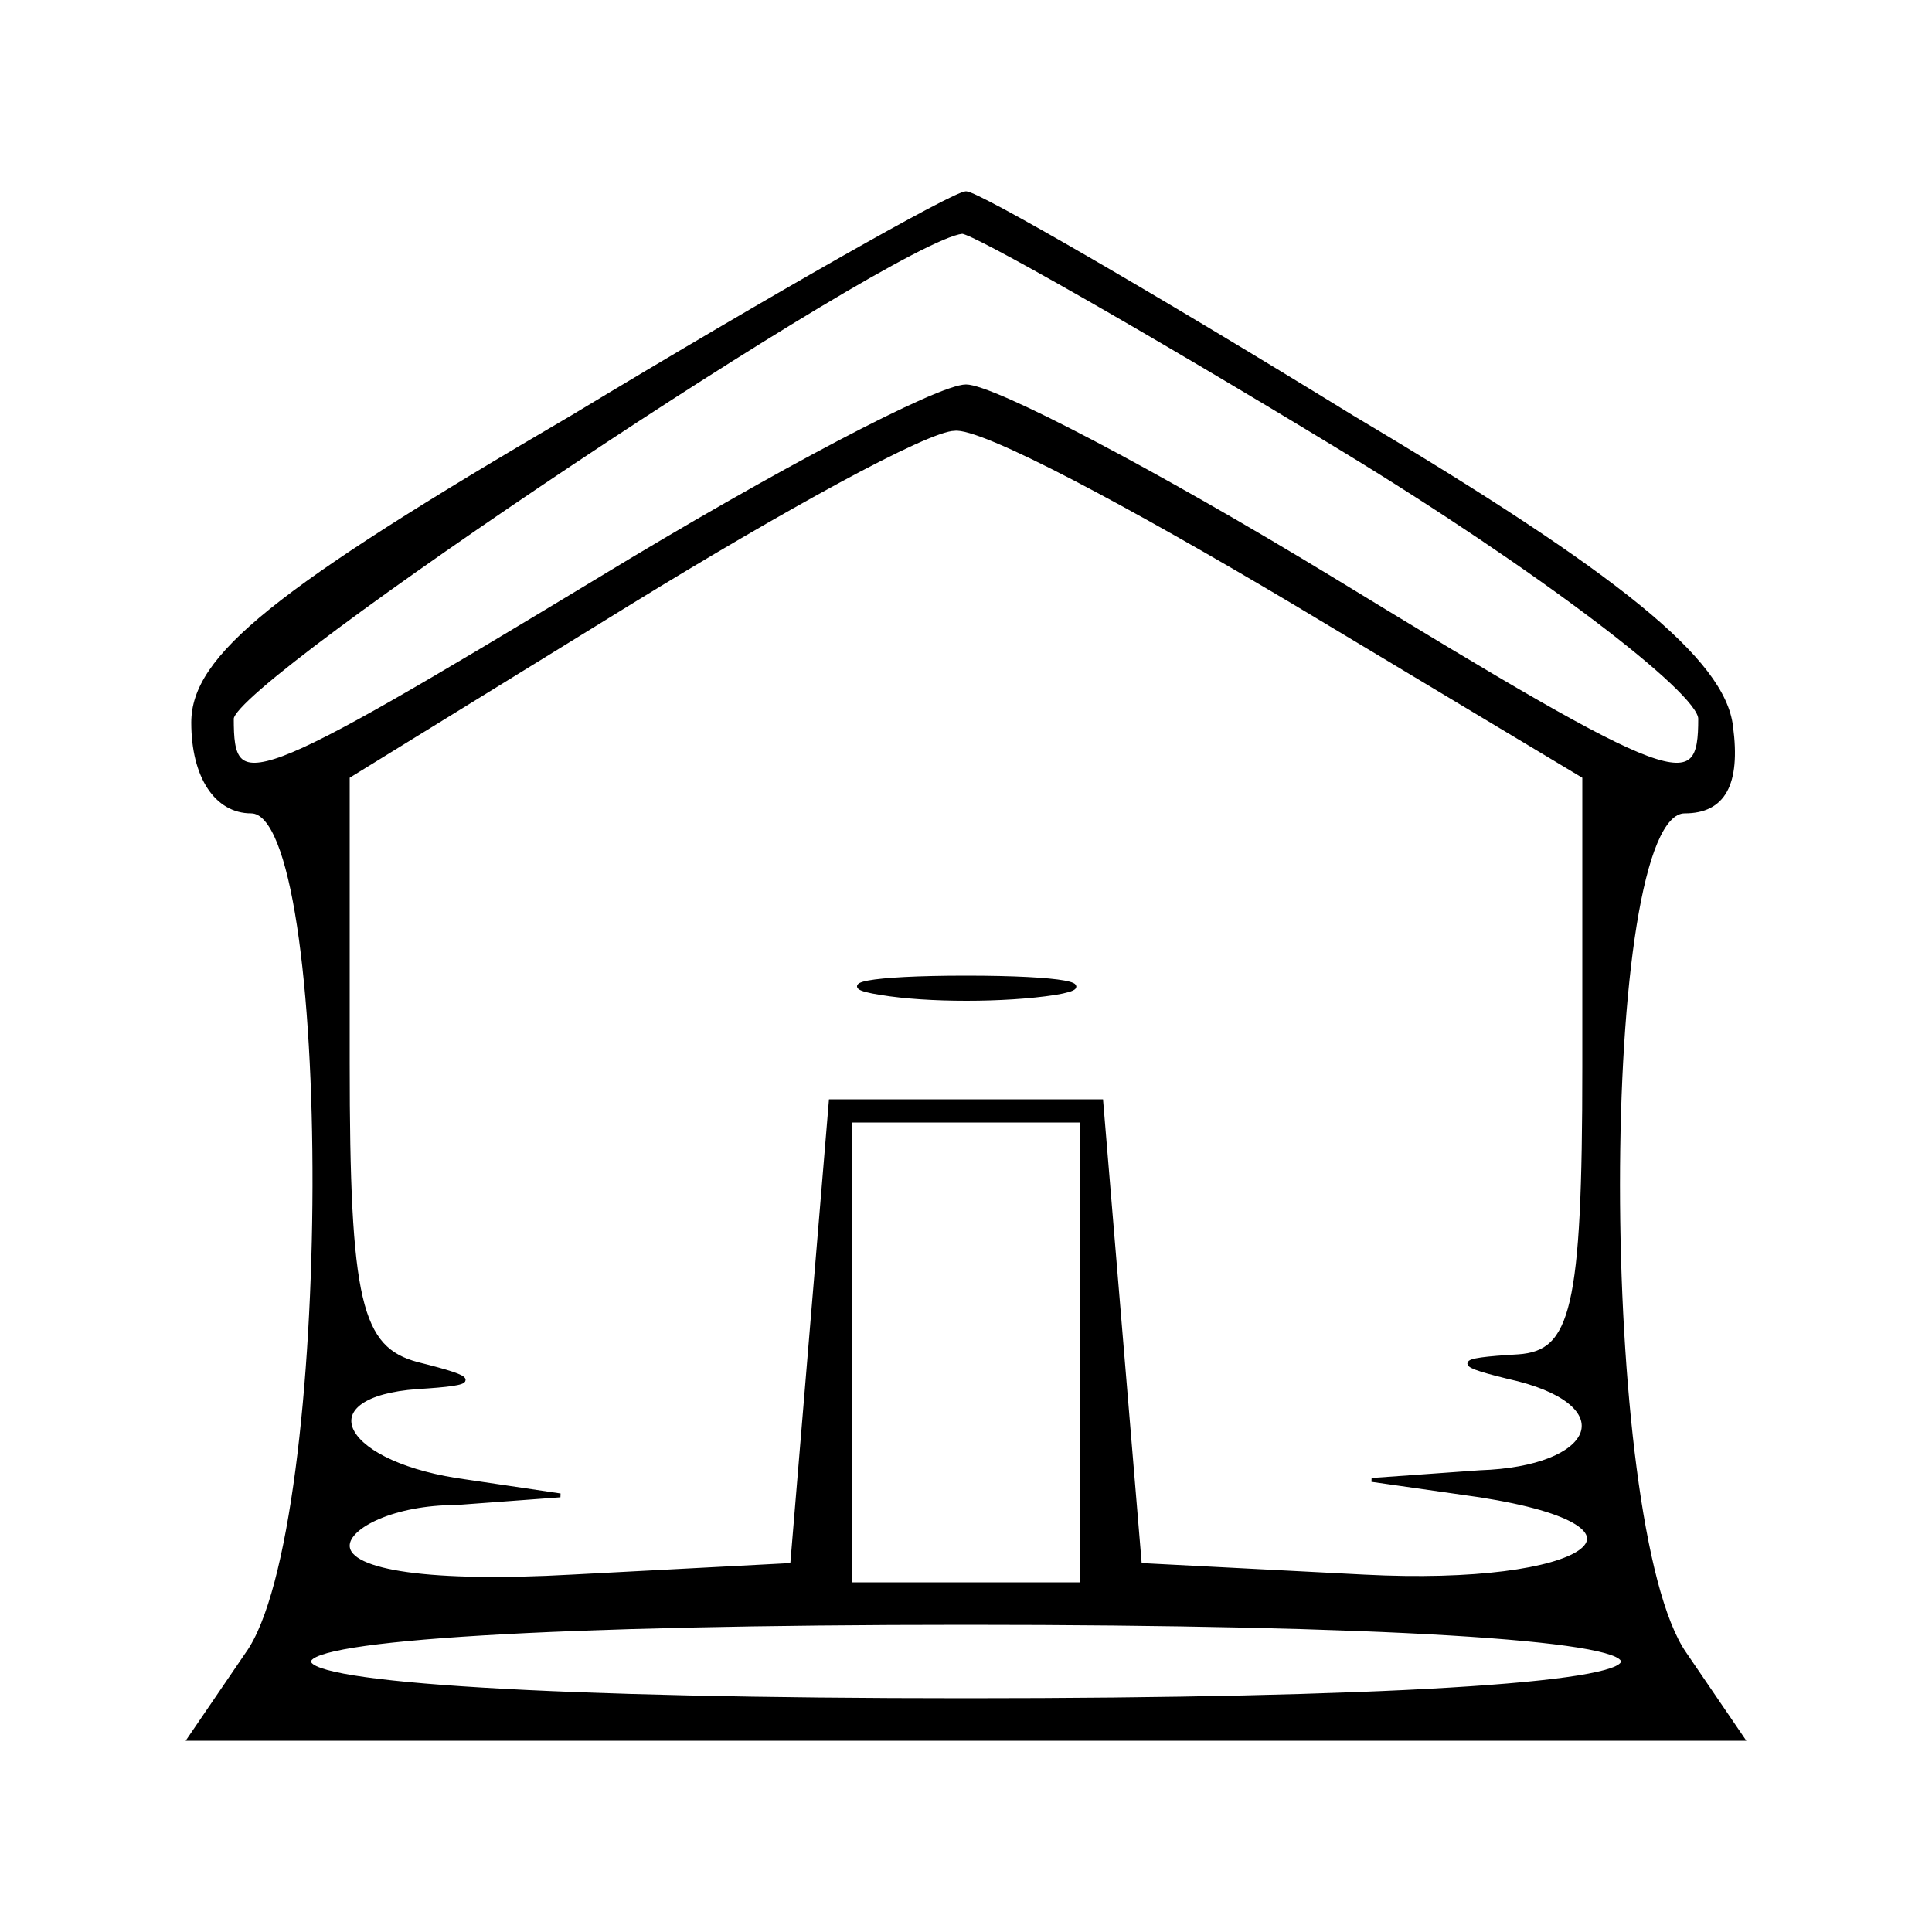 <?xml version="1.0" standalone="no"?>
<!DOCTYPE svg PUBLIC "-//W3C//DTD SVG 20010904//EN"
 "http://www.w3.org/TR/2001/REC-SVG-20010904/DTD/svg10.dtd">
<svg version="1.0" xmlns="http://www.w3.org/2000/svg"
 width="50px" height="50px" viewBox="0 0 50 50"
 preserveAspectRatio="xMidYMid meet">

<g transform="translate(0,50) scale(0.1,-0.1)"
fill="black" stroke="black">
<path d="M148 392 c-77 -45 -98 -62 -98 -79 0 -14 6 -23 15 -23 22 0 22 -186
-1 -218 l-15 -22 201 0 201 0 -15 22 c-23 33 -23 218 0 218 10 0 14 7 12 22
-2 17 -29 39 -98 80 -52 32 -97 58 -100 58 -3 0 -49 -26 -102 -58z m199 -8
c51 -31 93 -63 93 -70 0 -20 -5 -19 -95 36 -46 28 -88 50 -95 50 -7 0 -49 -22
-95 -50 -91 -55 -95 -56 -95 -36 0 10 171 124 189 126 3 0 47 -25 98 -56z
m-12 -40 l75 -45 0 -75 c0 -63 -3 -74 -17 -75 -17 -1 -17 -2 0 -6 27 -7 20
-23 -10 -24 l-28 -2 28 -4 c51 -8 28 -24 -30 -21 l-58 3 -5 60 -5 60 -35 0
-35 0 -5 -60 -5 -60 -57 -3 c-36 -2 -58 1 -58 8 0 5 12 11 28 11 l27 2 -27 4
c-31 5 -38 22 -10 24 16 1 16 2 0 6 -15 4 -18 16 -18 78 l0 74 73 45 c39 24
77 45 84 45 7 1 46 -20 88 -45z m-55 -194 l0 -60 -30 0 -30 0 0 60 0 60 30 0
30 0 0 -60z m140 -80 c0 -6 -63 -10 -170 -10 -107 0 -170 4 -170 10 0 6 63 10
170 10 107 0 170 -4 170 -10z"/>
<path d="M228 243 c12 -2 32 -2 45 0 12 2 2 4 -23 4 -25 0 -35 -2 -22 -4z"/>
</g>
</svg>
